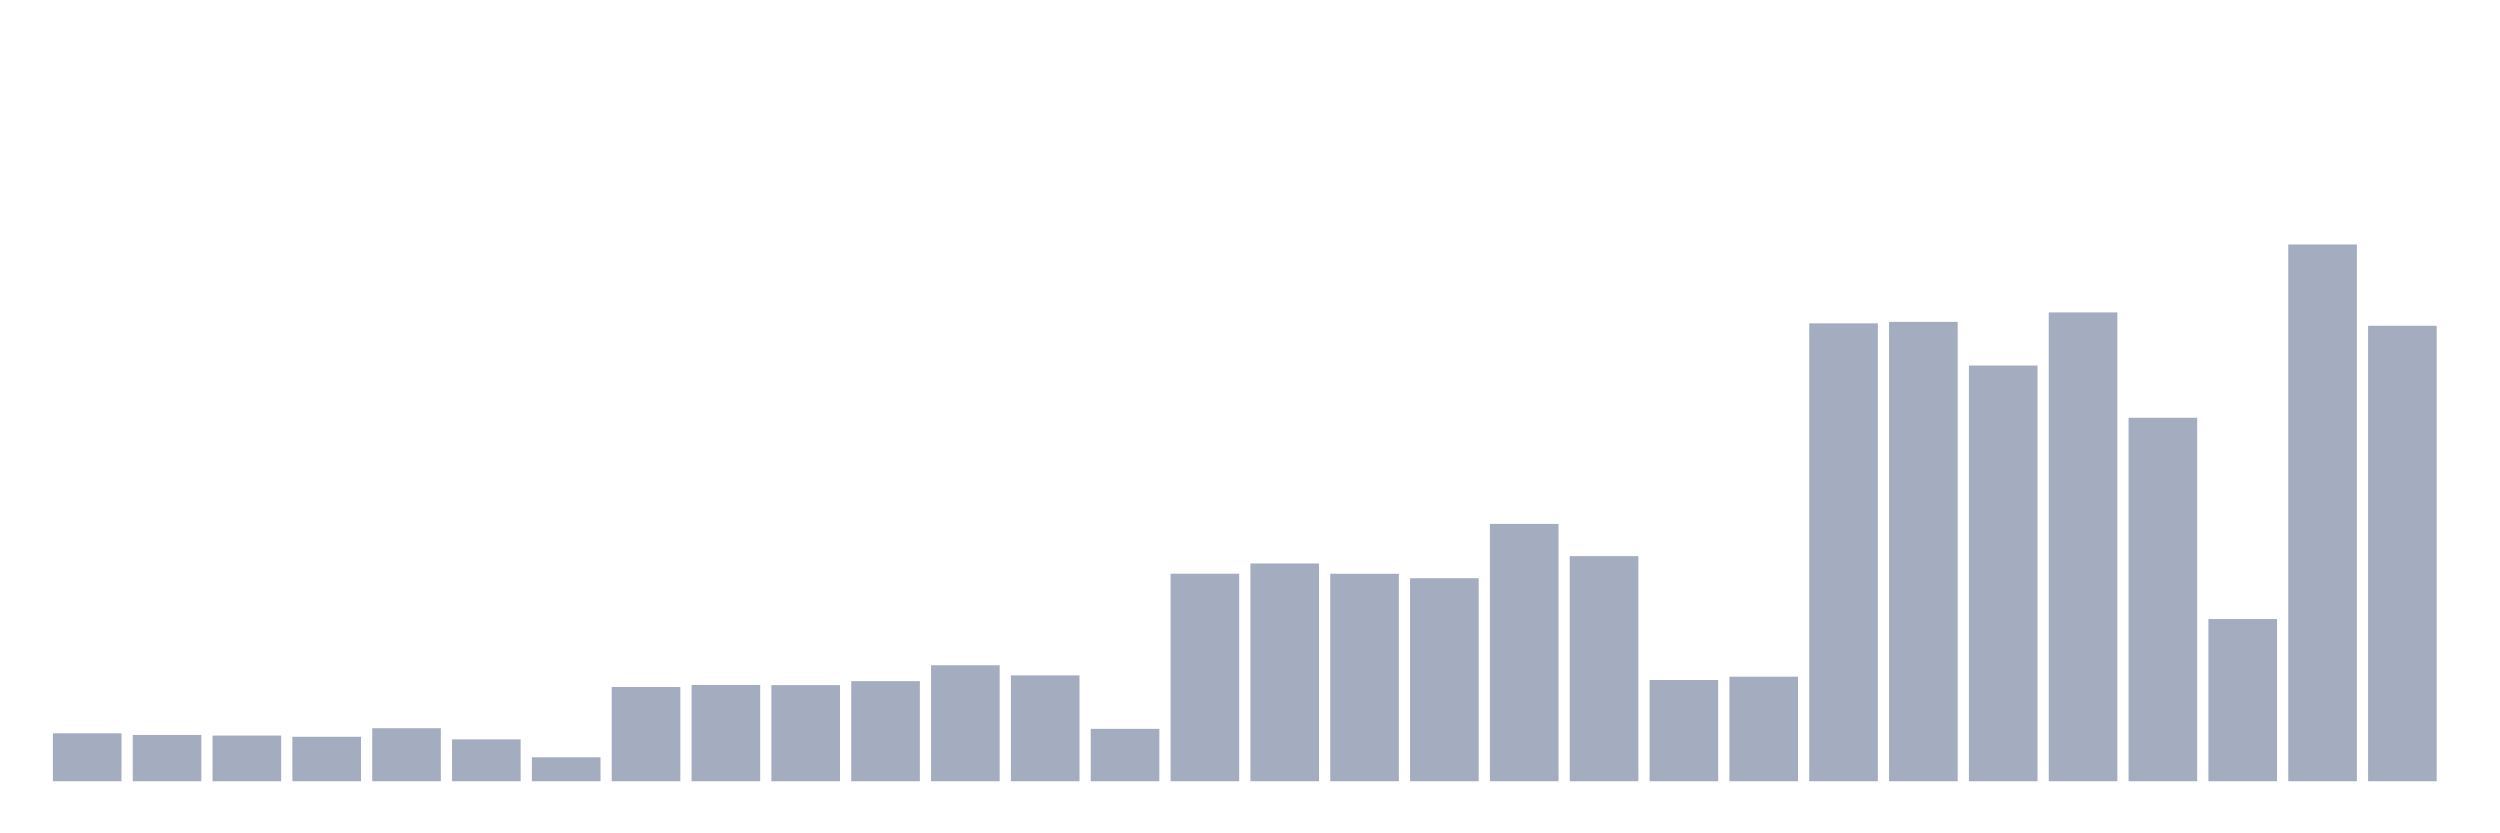 <svg xmlns="http://www.w3.org/2000/svg" viewBox="0 0 480 160"><g transform="translate(10,10)"><rect class="bar" x="0.153" width="13.175" y="130.791" height="9.209" fill="rgb(164,173,192)"></rect><rect class="bar" x="15.482" width="13.175" y="131.111" height="8.889" fill="rgb(164,173,192)"></rect><rect class="bar" x="30.81" width="13.175" y="131.227" height="8.773" fill="rgb(164,173,192)"></rect><rect class="bar" x="46.138" width="13.175" y="131.459" height="8.541" fill="rgb(164,173,192)"></rect><rect class="bar" x="61.466" width="13.175" y="129.819" height="10.181" fill="rgb(164,173,192)"></rect><rect class="bar" x="76.794" width="13.175" y="131.959" height="8.041" fill="rgb(164,173,192)"></rect><rect class="bar" x="92.123" width="13.175" y="135.399" height="4.601" fill="rgb(164,173,192)"></rect><rect class="bar" x="107.451" width="13.175" y="121.905" height="18.095" fill="rgb(164,173,192)"></rect><rect class="bar" x="122.779" width="13.175" y="121.513" height="18.487" fill="rgb(164,173,192)"></rect><rect class="bar" x="138.107" width="13.175" y="121.537" height="18.463" fill="rgb(164,173,192)"></rect><rect class="bar" x="153.436" width="13.175" y="120.777" height="19.223" fill="rgb(164,173,192)"></rect><rect class="bar" x="168.764" width="13.175" y="117.729" height="22.271" fill="rgb(164,173,192)"></rect><rect class="bar" x="184.092" width="13.175" y="119.673" height="20.327" fill="rgb(164,173,192)"></rect><rect class="bar" x="199.42" width="13.175" y="129.939" height="10.061" fill="rgb(164,173,192)"></rect><rect class="bar" x="214.748" width="13.175" y="100.154" height="39.846" fill="rgb(164,173,192)"></rect><rect class="bar" x="230.077" width="13.175" y="98.186" height="41.814" fill="rgb(164,173,192)"></rect><rect class="bar" x="245.405" width="13.175" y="100.166" height="39.834" fill="rgb(164,173,192)"></rect><rect class="bar" x="260.733" width="13.175" y="101.014" height="38.986" fill="rgb(164,173,192)"></rect><rect class="bar" x="276.061" width="13.175" y="90.589" height="49.411" fill="rgb(164,173,192)"></rect><rect class="bar" x="291.39" width="13.175" y="96.778" height="43.222" fill="rgb(164,173,192)"></rect><rect class="bar" x="306.718" width="13.175" y="120.561" height="19.439" fill="rgb(164,173,192)"></rect><rect class="bar" x="322.046" width="13.175" y="119.921" height="20.079" fill="rgb(164,173,192)"></rect><rect class="bar" x="337.374" width="13.175" y="52.083" height="87.917" fill="rgb(164,173,192)"></rect><rect class="bar" x="352.702" width="13.175" y="51.799" height="88.201" fill="rgb(164,173,192)"></rect><rect class="bar" x="368.031" width="13.175" y="60.181" height="79.819" fill="rgb(164,173,192)"></rect><rect class="bar" x="383.359" width="13.175" y="49.983" height="90.017" fill="rgb(164,173,192)"></rect><rect class="bar" x="398.687" width="13.175" y="70.21" height="69.79" fill="rgb(164,173,192)"></rect><rect class="bar" x="414.015" width="13.175" y="108.856" height="31.144" fill="rgb(164,173,192)"></rect><rect class="bar" x="429.344" width="13.175" y="36.937" height="103.063" fill="rgb(164,173,192)"></rect><rect class="bar" x="444.672" width="13.175" y="52.548" height="87.452" fill="rgb(164,173,192)"></rect></g></svg>